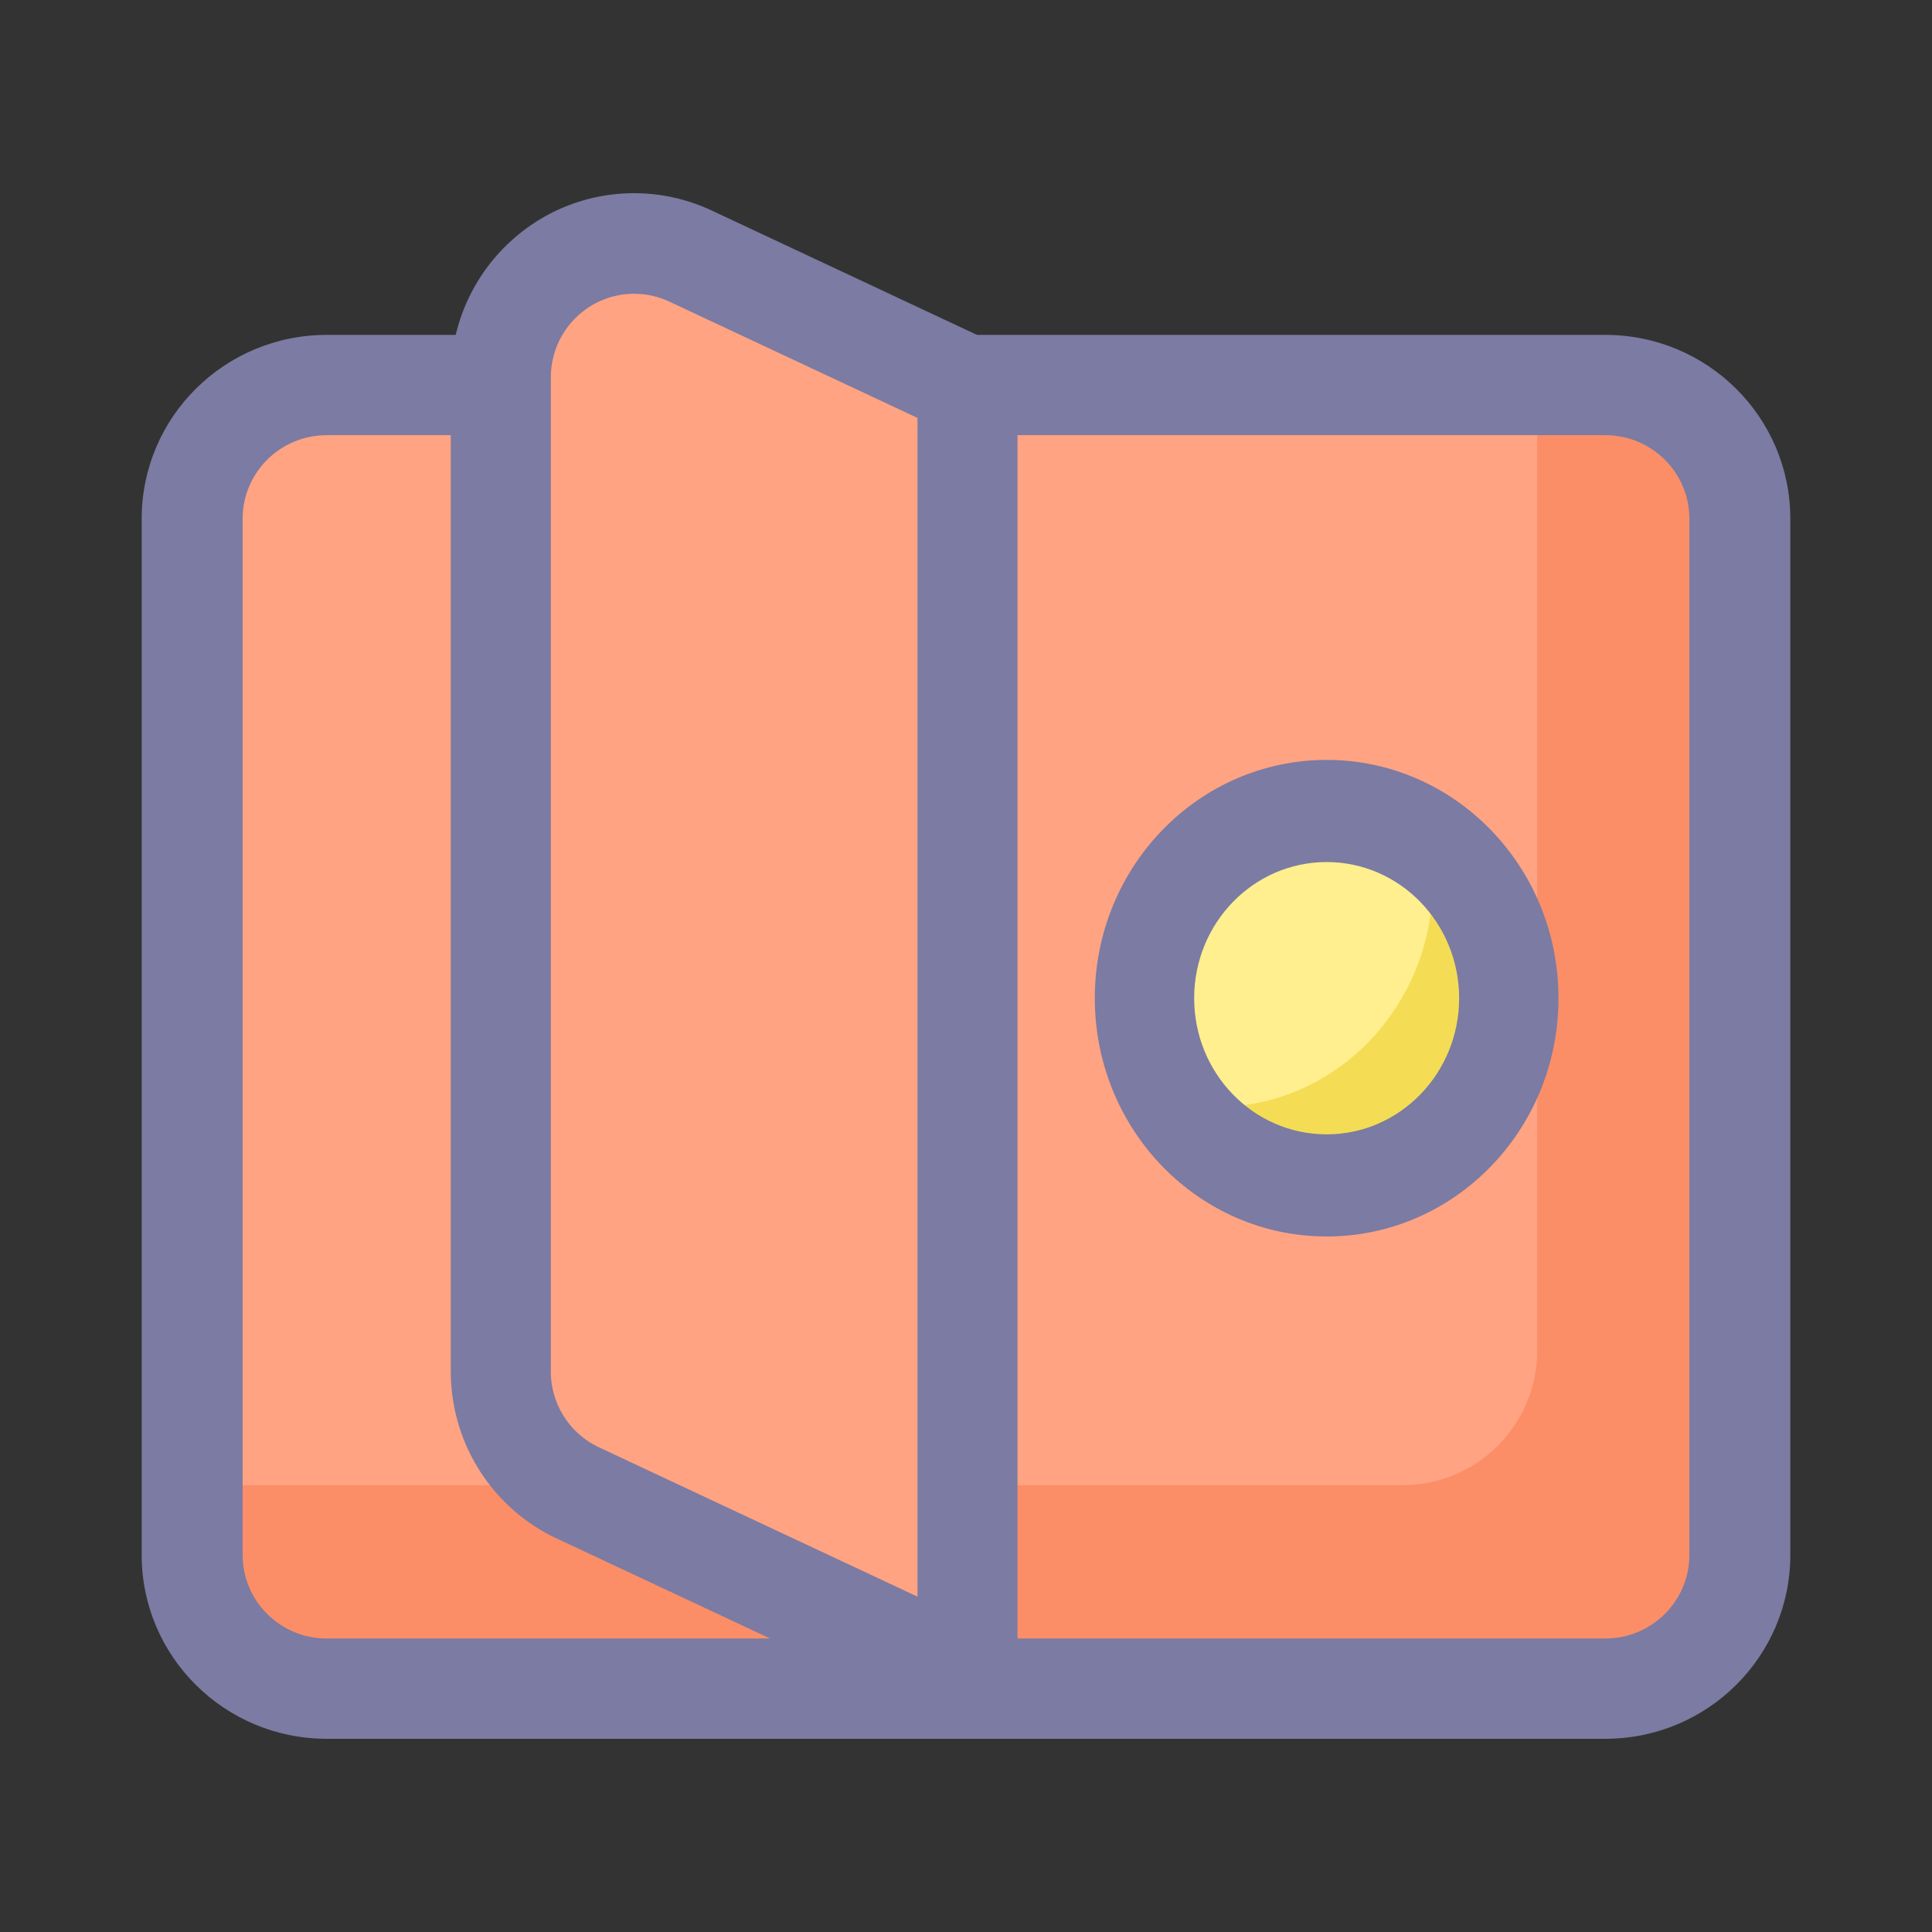 <svg class="icon3" viewBox="0 0 1024 1024" version="1.1" xmlns="http://www.w3.org/2000/svg"
     width="200" height="200">
    <rect x="0" y="0" width="1024" height="1024" fill="#333333" stroke="none"/>
    <path
            d="M102.4 197.973m27.307 0l764.587 0q27.307 0 27.307 27.307l0 641.707q0 27.307-27.307 27.307l-764.587 0q-27.307 0-27.307-27.307l0-641.707q0-27.307 27.307-27.307Z"
            fill="#FFA382"
    ></path>
    <path
            d="M850.364 197.973C889.706 197.973 921.6 229.949 921.6 269.394v553.479c0 39.444-31.894 71.421-71.236 71.421h-676.727C134.294 894.293 102.4 862.317 102.4 822.873v-35.703h641.113c38.147 0 69.291-30.071 71.148-67.857l0.089-3.564V197.973h35.615z"
            fill="#FB8E67"
    ></path>
    <path
            d="M850.828 177.493H173.172C119.002 177.493 75.093 221.116 75.093 274.937v549.219C75.093 877.978 119.002 921.6 173.172 921.6h677.656c54.17 0 98.079-43.622 98.079-97.444V274.937C948.907 221.116 904.998 177.493 850.828 177.493z m-677.656 53.152h677.656c24.617 0 44.578 19.831 44.578 44.291v549.219c0 24.46-19.961 44.291-44.578 44.291H173.172c-24.617 0-44.578-19.831-44.578-44.291V274.937c0-24.46 19.961-44.291 44.578-44.291z"
            fill="#7B7BA3"
    ></path>
    <path
            d="M329.83 137.571L498.347 214.289V873.813L268.582 769.201A27.307 27.307 0 0 1 252.587 744.352V187.269a54.613 54.613 0 0 1 77.244-49.698z"
            fill="#FFA382"
    ></path>
    <path
            d="M336.111 102.4C282.44 102.4 238.933 146.152 238.933 200.117v526.725c0 37.984 21.886 72.52 56.115 88.569l206.554 96.836c17.572 8.233 37.704-4.663 37.704-24.16V204.534a26.658 26.658 0 0 0-15.305-24.146L377.173 111.548A96.734 96.734 0 0 0 336.111 102.4z m3.857 53.473c5.12 0.451 10.131 1.795 14.814 3.987l131.516 61.645v624.763L317.447 767.099a44.435 44.435 0 0 1-25.504-40.257V200.117c0-24.528 19.777-44.414 44.169-44.414l3.857 0.171z"
            fill="#7B7BA3"
    ></path>
    <path d="M607.573 529.067a98.987 95.573 90 1 0 191.147 0 98.987 95.573 90 1 0-191.147 0Z"
          fill="#FFEF8E"></path>
    <path
            d="M758.197 450.553C790.296 467.005 812.373 501.296 812.373 540.938 812.373 596.603 768.874 641.707 715.209 641.707c-38.229 0-71.305-22.897-87.163-56.183 5.386 0.806 10.895 1.222 16.493 1.222 63.42 0 114.831-53.316 114.831-119.084 0-5.291-0.328-10.506-0.976-15.613z"
            fill="#F4DD55"
    ></path>
    <path
            d="M703.147 402.773C635.283 402.773 580.267 459.319 580.267 529.067S635.283 655.36 703.147 655.36s122.88-56.545 122.88-126.293S771.011 402.773 703.147 402.773z m0 54.129c38.775 0 70.219 32.311 70.219 72.165S741.922 601.231 703.147 601.231c-38.775 0-70.219-32.311-70.219-72.165S664.371 456.902 703.147 456.902z"
            fill="#7B7BA3"
    ></path>
</svg>
